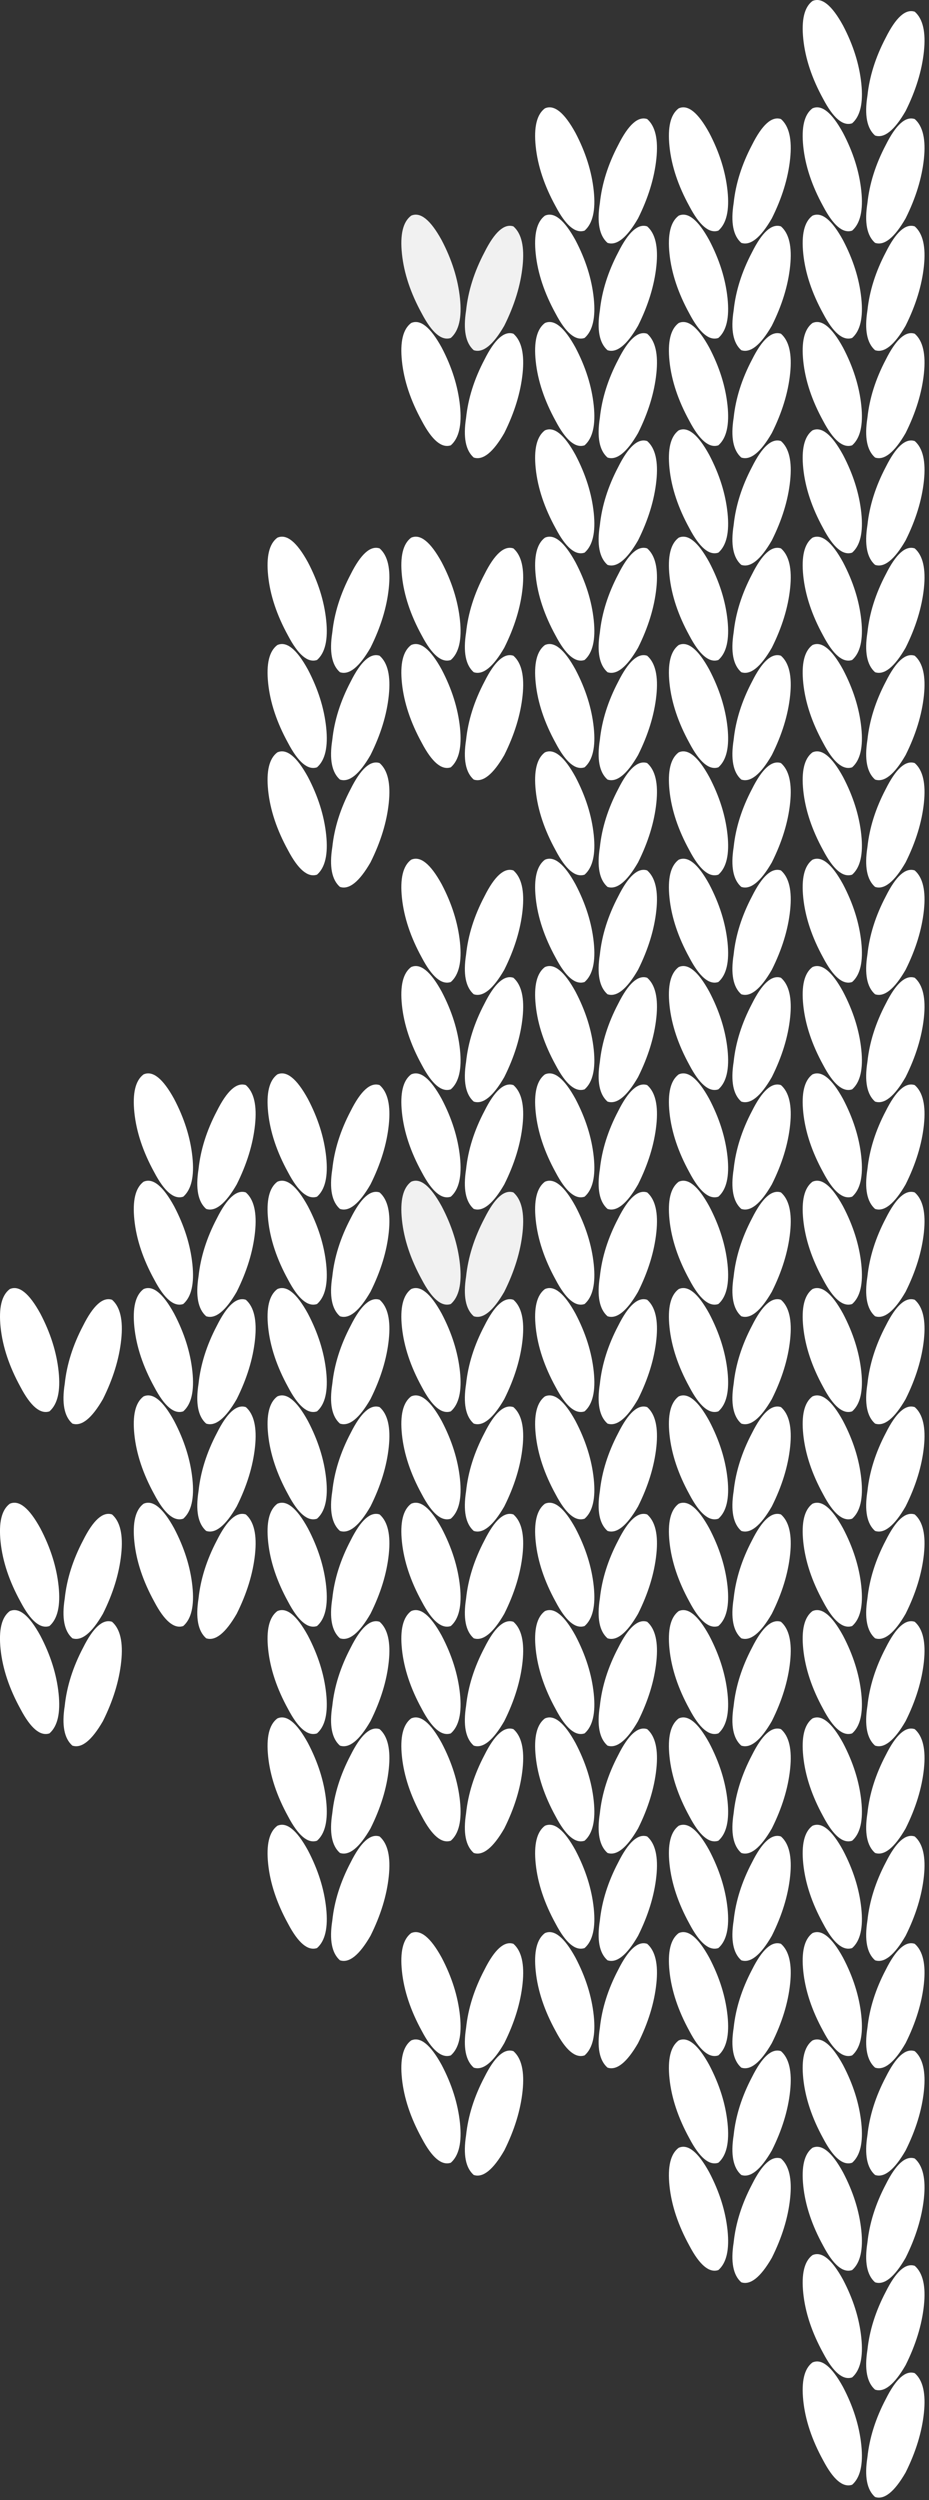<svg xmlns="http://www.w3.org/2000/svg" xmlns:xlink="http://www.w3.org/1999/xlink" width="61" height="164" fill="none" xmlns:v="https://vecta.io/nano"><rect width="100%" height="100%" fill="#333333" stroke="none"/><g fill="#fff"><path d="M60.065.769c-.602-.201-1.236.368-1.905 1.704-.668 1.27-1.069 2.54-1.203 3.81-.201 1.27-.033 2.139.501 2.607.602.201 1.27-.334 2.005-1.604.668-1.337 1.069-2.64 1.203-3.91S60.6 1.237 60.065.769zM53.348.067c-.535.401-.735 1.237-.602 2.507s.568 2.573 1.303 3.91c.668 1.27 1.303 1.805 1.905 1.604.535-.468.735-1.337.602-2.607s-.535-2.54-1.203-3.81C54.618.334 53.949-.201 53.348.067z"/><use xlink:href="#B"/><use xlink:href="#C"/><use xlink:href="#D"/><path d="M60.065 14.851c-.602-.2-1.236.368-1.905 1.704-.668 1.27-1.069 2.54-1.203 3.81-.201 1.27-.033 2.139.501 2.607.602.2 1.27-.334 2.005-1.604.668-1.337 1.069-2.64 1.203-3.91s-.067-2.139-.602-2.607zm-6.718-.702c-.535.401-.735 1.236-.602 2.506s.568 2.573 1.303 3.91c.668 1.27 1.303 1.805 1.905 1.604.535-.468.735-1.337.602-2.607s-.535-2.54-1.203-3.81c-.735-1.337-1.404-1.872-2.005-1.604zm-2.066.702c-.602-.2-1.237.368-1.905 1.704-.668 1.27-1.07 2.54-1.203 3.81-.2 1.27-.033 2.139.501 2.607.601.2 1.27-.334 2.005-1.604.669-1.337 1.07-2.64 1.203-3.91s-.067-2.139-.602-2.607zm-6.718-.702c-.535.401-.735 1.236-.602 2.506s.568 2.573 1.303 3.91c.668 1.27 1.303 1.805 1.905 1.604.535-.468.735-1.337.602-2.607s-.535-2.54-1.203-3.81c-.735-1.337-1.404-1.872-2.005-1.604zm-2.066.702c-.601-.2-1.236.368-1.905 1.704-.668 1.27-1.069 2.54-1.203 3.81-.201 1.27-.033 2.139.501 2.607.602.2 1.27-.334 2.005-1.604.668-1.337 1.069-2.64 1.203-3.91s-.067-2.139-.602-2.607zm-6.718-.702c-.535.401-.735 1.236-.602 2.506s.568 2.573 1.303 3.91c.668 1.27 1.303 1.805 1.905 1.604.535-.468.735-1.337.602-2.607s-.535-2.54-1.203-3.81c-.735-1.337-1.404-1.872-2.005-1.604z"/></g><path d="M33.713 14.851c-.602-.2-1.237.368-1.905 1.704-.669 1.27-1.07 2.54-1.203 3.81-.2 1.27-.033 2.139.501 2.607.602.2 1.27-.334 2.005-1.604.668-1.337 1.07-2.64 1.203-3.91s-.067-2.139-.602-2.607zm-6.718-.702c-.535.401-.735 1.236-.602 2.506s.568 2.573 1.303 3.91c.669 1.27 1.303 1.805 1.905 1.604.535-.468.735-1.337.601-2.607s-.535-2.54-1.203-3.81c-.735-1.337-1.404-1.872-2.005-1.604z" fill="#f1f1f1"/><g fill="#fff"><path d="M60.065 21.892c-.602-.2-1.236.368-1.905 1.704-.668 1.27-1.069 2.54-1.203 3.81-.201 1.27-.033 2.139.501 2.607.602.2 1.27-.334 2.005-1.604.668-1.337 1.069-2.64 1.203-3.91s-.067-2.139-.602-2.607zm-6.718-.702c-.535.401-.735 1.236-.602 2.507s.568 2.573 1.303 3.91c.668 1.27 1.303 1.805 1.905 1.604.535-.468.735-1.337.602-2.607s-.535-2.54-1.203-3.81c-.735-1.337-1.404-1.872-2.005-1.604zm-2.066.702c-.602-.2-1.237.368-1.905 1.704-.668 1.27-1.07 2.54-1.203 3.81-.2 1.27-.033 2.139.501 2.607.601.2 1.27-.334 2.005-1.604.669-1.337 1.07-2.64 1.203-3.91s-.067-2.139-.602-2.607zm-6.718-.702c-.535.401-.735 1.236-.602 2.507s.568 2.573 1.303 3.91c.668 1.27 1.303 1.805 1.905 1.604.535-.468.735-1.337.602-2.607s-.535-2.54-1.203-3.81c-.735-1.337-1.404-1.872-2.005-1.604zm-2.066.702c-.601-.2-1.236.368-1.905 1.704-.668 1.27-1.069 2.54-1.203 3.81-.201 1.27-.033 2.139.501 2.607.602.2 1.27-.334 2.005-1.604.668-1.337 1.069-2.64 1.203-3.91s-.067-2.139-.602-2.607zm-6.718-.702c-.535.401-.735 1.236-.602 2.507s.568 2.573 1.303 3.91c.668 1.27 1.303 1.805 1.905 1.604.535-.468.735-1.337.602-2.607s-.535-2.54-1.203-3.81c-.735-1.337-1.404-1.872-2.005-1.604zm-2.066.702c-.602-.2-1.237.368-1.905 1.704-.669 1.27-1.07 2.54-1.203 3.81-.2 1.27-.033 2.139.501 2.607.602.2 1.27-.334 2.005-1.604.668-1.337 1.07-2.64 1.203-3.91s-.067-2.139-.602-2.607zm-6.718-.702c-.535.401-.735 1.236-.602 2.507s.568 2.573 1.303 3.91c.669 1.27 1.303 1.805 1.905 1.604.535-.468.735-1.337.601-2.607s-.535-2.54-1.203-3.81c-.735-1.337-1.404-1.872-2.005-1.604z"/><use xlink:href="#B" y="21.123"/><use xlink:href="#C" y="21.123"/><use xlink:href="#D" y="21.123"/><use xlink:href="#E"/><use xlink:href="#F"/><use xlink:href="#G"/><use xlink:href="#H"/><use xlink:href="#I"/><path d="M60.065 43.015c-.602-.2-1.236.368-1.905 1.705-.668 1.27-1.069 2.54-1.203 3.81-.201 1.27-.033 2.139.501 2.607.602.201 1.27-.334 2.005-1.604.668-1.337 1.069-2.64 1.203-3.91s-.067-2.139-.602-2.607zm-6.718-.702c-.535.401-.735 1.237-.602 2.507s.568 2.574 1.303 3.91c.668 1.27 1.303 1.805 1.905 1.604.535-.468.735-1.337.602-2.607s-.535-2.54-1.203-3.81c-.735-1.337-1.404-1.872-2.005-1.604zm-2.066.702c-.602-.2-1.237.368-1.905 1.705-.668 1.27-1.07 2.54-1.203 3.81-.2 1.27-.033 2.139.501 2.607.601.201 1.27-.334 2.005-1.604.669-1.337 1.07-2.64 1.203-3.91s-.067-2.139-.602-2.607zm-6.718-.702c-.535.401-.735 1.237-.602 2.507s.568 2.574 1.303 3.91c.668 1.27 1.303 1.805 1.905 1.604.535-.468.735-1.337.602-2.607s-.535-2.54-1.203-3.81c-.735-1.337-1.404-1.872-2.005-1.604zm-2.066.702c-.601-.2-1.236.368-1.905 1.705-.668 1.27-1.069 2.54-1.203 3.81-.201 1.27-.033 2.139.501 2.607.602.201 1.27-.334 2.005-1.604.668-1.337 1.069-2.64 1.203-3.91s-.067-2.139-.602-2.607zm-6.718-.702c-.535.401-.735 1.237-.602 2.507s.568 2.574 1.303 3.91c.668 1.27 1.303 1.805 1.905 1.604.535-.468.735-1.337.602-2.607s-.535-2.54-1.203-3.81c-.735-1.337-1.404-1.872-2.005-1.604zm-2.066.702c-.602-.2-1.237.368-1.905 1.705-.669 1.27-1.07 2.54-1.203 3.81-.2 1.27-.033 2.139.501 2.607.602.201 1.27-.334 2.005-1.604.668-1.337 1.07-2.64 1.203-3.91s-.067-2.139-.602-2.607zm-6.718-.702c-.535.401-.735 1.237-.602 2.507s.568 2.574 1.303 3.91c.669 1.27 1.303 1.805 1.905 1.604.535-.468.735-1.337.601-2.607s-.535-2.54-1.203-3.81c-.735-1.337-1.404-1.872-2.005-1.604zm-2.067.702c-.602-.2-1.237.368-1.905 1.705-.668 1.27-1.07 2.54-1.203 3.81-.201 1.27-.033 2.139.501 2.607.602.201 1.27-.334 2.005-1.604.668-1.337 1.07-2.64 1.203-3.91s-.067-2.139-.602-2.607zm-6.718-.702c-.535.401-.735 1.237-.602 2.507s.568 2.574 1.303 3.91c.668 1.27 1.303 1.805 1.905 1.604.535-.468.735-1.337.602-2.607s-.535-2.54-1.203-3.81c-.735-1.337-1.404-1.872-2.005-1.604zm41.855 7.743c-.602-.2-1.236.368-1.905 1.705-.668 1.27-1.069 2.54-1.203 3.81-.201 1.27-.033 2.139.501 2.607.602.201 1.27-.334 2.005-1.604.668-1.337 1.069-2.64 1.203-3.91s-.067-2.139-.602-2.607zm-6.718-.702c-.535.401-.735 1.236-.602 2.507s.568 2.573 1.303 3.91c.668 1.27 1.303 1.805 1.905 1.604.535-.468.735-1.337.602-2.607s-.535-2.54-1.203-3.81c-.735-1.337-1.404-1.872-2.005-1.604zm-2.066.702c-.602-.2-1.237.368-1.905 1.705-.668 1.27-1.07 2.54-1.203 3.81-.2 1.27-.033 2.139.501 2.607.601.201 1.27-.334 2.005-1.604.669-1.337 1.07-2.64 1.203-3.91s-.067-2.139-.602-2.607zm-6.718-.702c-.535.401-.735 1.236-.602 2.507s.568 2.573 1.303 3.91c.668 1.27 1.303 1.805 1.905 1.604.535-.468.735-1.337.602-2.607s-.535-2.54-1.203-3.81c-.735-1.337-1.404-1.872-2.005-1.604zm-2.066.702c-.601-.2-1.236.368-1.905 1.705-.668 1.27-1.069 2.54-1.203 3.81-.201 1.27-.033 2.139.501 2.607.602.201 1.27-.334 2.005-1.604.668-1.337 1.069-2.64 1.203-3.91s-.067-2.139-.602-2.607zm-6.718-.702c-.535.401-.735 1.236-.602 2.507s.568 2.573 1.303 3.91c.668 1.27 1.303 1.805 1.905 1.604.535-.468.735-1.337.602-2.607s-.535-2.54-1.203-3.81c-.735-1.337-1.404-1.872-2.005-1.604zm-10.851.702c-.602-.2-1.237.368-1.905 1.705-.668 1.27-1.07 2.54-1.203 3.81-.201 1.27-.033 2.139.501 2.607.602.201 1.27-.334 2.005-1.604.668-1.337 1.07-2.64 1.203-3.91s-.067-2.139-.602-2.607zm-6.718-.702c-.535.401-.735 1.236-.602 2.507s.568 2.573 1.303 3.91c.668 1.27 1.303 1.805 1.905 1.604.535-.468.735-1.337.602-2.607s-.535-2.54-1.203-3.81c-.735-1.337-1.404-1.872-2.005-1.604zm41.855 7.744c-.602-.2-1.236.368-1.905 1.705-.668 1.27-1.069 2.54-1.203 3.81-.201 1.27-.033 2.139.501 2.607.602.2 1.27-.334 2.005-1.604.668-1.337 1.069-2.64 1.203-3.91s-.067-2.139-.602-2.607zm-6.718-.702c-.535.401-.735 1.237-.602 2.507s.568 2.573 1.303 3.91c.668 1.27 1.303 1.805 1.905 1.604.535-.468.735-1.337.602-2.607s-.535-2.54-1.203-3.81c-.735-1.337-1.404-1.872-2.005-1.604zm-2.066.702c-.602-.2-1.237.368-1.905 1.705-.668 1.27-1.07 2.54-1.203 3.81-.2 1.27-.033 2.139.501 2.607.601.2 1.27-.334 2.005-1.604.669-1.337 1.07-2.64 1.203-3.91s-.067-2.139-.602-2.607zm-6.718-.702c-.535.401-.735 1.237-.602 2.507s.568 2.573 1.303 3.91c.668 1.27 1.303 1.805 1.905 1.604.535-.468.735-1.337.602-2.607s-.535-2.54-1.203-3.81c-.735-1.337-1.404-1.872-2.005-1.604zm-2.066.702c-.601-.2-1.236.368-1.905 1.705-.668 1.27-1.069 2.54-1.203 3.81-.201 1.27-.033 2.139.501 2.607.602.2 1.27-.334 2.005-1.604.668-1.337 1.069-2.64 1.203-3.91s-.067-2.139-.602-2.607zm-6.718-.702c-.535.401-.735 1.237-.602 2.507s.568 2.573 1.303 3.91c.668 1.27 1.303 1.805 1.905 1.604.535-.468.735-1.337.602-2.607s-.535-2.54-1.203-3.81c-.735-1.337-1.404-1.872-2.005-1.604zm-2.066.702c-.602-.2-1.237.368-1.905 1.705-.669 1.27-1.07 2.54-1.203 3.81-.2 1.27-.033 2.139.501 2.607.602.2 1.27-.334 2.005-1.604.668-1.337 1.07-2.64 1.203-3.91s-.067-2.139-.602-2.607zm-6.718-.702c-.535.401-.735 1.237-.602 2.507s.568 2.573 1.303 3.91c.669 1.27 1.303 1.805 1.905 1.604.535-.468.735-1.337.601-2.607S29.669 59.27 29 58c-.735-1.337-1.404-1.872-2.005-1.604zm33.07 7.743c-.602-.2-1.236.368-1.905 1.704-.668 1.27-1.069 2.54-1.203 3.81-.201 1.27-.033 2.139.501 2.607.602.201 1.27-.334 2.005-1.604.668-1.337 1.069-2.64 1.203-3.91s-.067-2.139-.602-2.607zm-6.718-.702c-.535.401-.735 1.237-.602 2.507s.568 2.573 1.303 3.91c.668 1.27 1.303 1.805 1.905 1.604.535-.468.735-1.337.602-2.607s-.535-2.54-1.203-3.81c-.735-1.337-1.404-1.872-2.005-1.604zm-2.066.702c-.602-.2-1.237.368-1.905 1.704-.668 1.27-1.07 2.54-1.203 3.81-.2 1.27-.033 2.139.501 2.607.601.201 1.27-.334 2.005-1.604.669-1.337 1.07-2.64 1.203-3.91s-.067-2.139-.602-2.607zm-6.718-.702c-.535.401-.735 1.237-.602 2.507s.568 2.573 1.303 3.91c.668 1.27 1.303 1.805 1.905 1.604.535-.468.735-1.337.602-2.607s-.535-2.54-1.203-3.81c-.735-1.337-1.404-1.872-2.005-1.604zm-2.066.702c-.601-.2-1.236.368-1.905 1.704-.668 1.27-1.069 2.54-1.203 3.81-.201 1.27-.033 2.139.501 2.607.602.201 1.27-.334 2.005-1.604.668-1.337 1.069-2.64 1.203-3.91s-.067-2.139-.602-2.607zm-6.718-.702c-.535.401-.735 1.237-.602 2.507s.568 2.573 1.303 3.91c.668 1.27 1.303 1.805 1.905 1.604.535-.468.735-1.337.602-2.607s-.535-2.54-1.203-3.81c-.735-1.337-1.404-1.872-2.005-1.604zm-2.066.702c-.602-.2-1.237.368-1.905 1.704-.669 1.27-1.07 2.54-1.203 3.81-.2 1.27-.033 2.139.501 2.607.602.201 1.27-.334 2.005-1.604.668-1.337 1.07-2.64 1.203-3.91s-.067-2.139-.602-2.607zm-6.718-.702c-.535.401-.735 1.237-.602 2.507s.568 2.573 1.303 3.91c.669 1.27 1.303 1.805 1.905 1.604.535-.468.735-1.337.601-2.607s-.535-2.54-1.203-3.81c-.735-1.337-1.404-1.872-2.005-1.604z"/><use xlink:href="#E" y="35.206"/><use xlink:href="#F" y="35.206"/><use xlink:href="#G" y="35.206"/><use xlink:href="#H" y="35.206"/><use xlink:href="#I" y="35.206"/><use xlink:href="#J"/><path d="M60.065 78.221c-.602-.201-1.236.368-1.905 1.704-.668 1.27-1.069 2.54-1.203 3.81-.201 1.27-.033 2.139.501 2.607.602.201 1.27-.334 2.005-1.604.668-1.337 1.069-2.64 1.203-3.91s-.067-2.139-.602-2.607zm-6.718-.702c-.535.401-.735 1.237-.602 2.507s.568 2.574 1.303 3.91c.668 1.27 1.303 1.805 1.905 1.604.535-.468.735-1.337.602-2.607s-.535-2.54-1.203-3.81c-.735-1.337-1.404-1.872-2.005-1.604zm-2.066.702c-.602-.201-1.237.368-1.905 1.704-.668 1.27-1.07 2.54-1.203 3.81-.2 1.27-.033 2.139.501 2.607.601.201 1.27-.334 2.005-1.604.669-1.337 1.07-2.64 1.203-3.91s-.067-2.139-.602-2.607zm-6.718-.702c-.535.401-.735 1.237-.602 2.507s.568 2.574 1.303 3.91c.668 1.27 1.303 1.805 1.905 1.604.535-.468.735-1.337.602-2.607s-.535-2.54-1.203-3.81c-.735-1.337-1.404-1.872-2.005-1.604zm-2.066.702c-.601-.201-1.236.368-1.905 1.704-.668 1.27-1.069 2.54-1.203 3.81-.201 1.27-.033 2.139.501 2.607.602.201 1.27-.334 2.005-1.604.668-1.337 1.069-2.64 1.203-3.91s-.067-2.139-.602-2.607zm-6.718-.702c-.535.401-.735 1.237-.602 2.507s.568 2.574 1.303 3.91c.668 1.27 1.303 1.805 1.905 1.604.535-.468.735-1.337.602-2.607s-.535-2.54-1.203-3.81c-.735-1.337-1.404-1.872-2.005-1.604z"/></g><path d="M33.713 78.221c-.602-.201-1.237.368-1.905 1.704-.669 1.27-1.07 2.54-1.203 3.81-.2 1.27-.033 2.139.501 2.607.602.201 1.27-.334 2.005-1.604.668-1.337 1.07-2.64 1.203-3.91s-.067-2.139-.602-2.607zm-6.718-.702c-.535.401-.735 1.237-.602 2.507s.568 2.574 1.303 3.91c.669 1.27 1.303 1.805 1.905 1.604.535-.468.735-1.337.601-2.607s-.535-2.54-1.203-3.81c-.735-1.337-1.404-1.872-2.005-1.604z" fill="#f1f1f1"/><g fill="#fff"><path d="M24.928 78.221c-.602-.201-1.237.368-1.905 1.704-.668 1.27-1.07 2.54-1.203 3.81-.201 1.27-.033 2.139.501 2.607.602.201 1.27-.334 2.005-1.604.668-1.337 1.07-2.64 1.203-3.91s-.067-2.139-.602-2.607zm-6.718-.702c-.535.401-.735 1.237-.602 2.507s.568 2.574 1.303 3.91c.668 1.27 1.303 1.805 1.905 1.604.535-.468.735-1.337.602-2.607s-.535-2.54-1.203-3.81c-.735-1.337-1.404-1.872-2.005-1.604zm-2.066.702c-.602-.201-1.237.368-1.905 1.704-.668 1.27-1.069 2.54-1.203 3.81-.2 1.27-.033 2.139.501 2.607.602.201 1.27-.334 2.005-1.604.668-1.337 1.069-2.64 1.203-3.91s-.067-2.139-.602-2.607zm-6.718-.702c-.535.401-.735 1.237-.602 2.507s.568 2.574 1.303 3.91c.668 1.27 1.303 1.805 1.905 1.604.535-.468.735-1.337.602-2.607s-.535-2.54-1.203-3.81c-.735-1.337-1.404-1.872-2.005-1.604z"/><use xlink:href="#E" y="49.288"/><use xlink:href="#F" y="49.288"/><use xlink:href="#G" y="49.288"/><use xlink:href="#H" y="49.288"/><use xlink:href="#I" y="49.288"/><use xlink:href="#J" y="14.082"/><path d="M7.359 85.262c-.602-.201-1.237.368-1.905 1.704-.668 1.27-1.069 2.54-1.203 3.81-.201 1.27-.033 2.139.501 2.607.602.201 1.27-.334 2.005-1.604.668-1.337 1.069-2.64 1.203-3.91s-.067-2.139-.602-2.607zM.642 84.56c-.535.401-.735 1.237-.602 2.507s.568 2.573 1.303 3.91c.668 1.27 1.303 1.805 1.905 1.604.535-.468.735-1.337.602-2.607s-.535-2.54-1.203-3.81c-.735-1.337-1.404-1.872-2.005-1.604zm59.423 7.743c-.602-.201-1.236.368-1.905 1.704-.668 1.27-1.069 2.54-1.203 3.81-.201 1.27-.033 2.139.501 2.607.602.2 1.27-.335 2.005-1.605.668-1.337 1.069-2.64 1.203-3.91s-.067-2.139-.602-2.607zm-6.718-.702c-.535.401-.735 1.237-.602 2.507s.568 2.573 1.303 3.91c.668 1.27 1.303 1.805 1.905 1.604.535-.468.735-1.337.602-2.607s-.535-2.54-1.203-3.81c-.735-1.337-1.404-1.872-2.005-1.604zm-2.066.702c-.602-.201-1.237.368-1.905 1.704-.668 1.27-1.07 2.54-1.203 3.81-.2 1.27-.033 2.139.501 2.607.601.2 1.27-.335 2.005-1.605.669-1.337 1.07-2.64 1.203-3.91s-.067-2.139-.602-2.607zm-6.718-.702c-.535.401-.735 1.237-.602 2.507s.568 2.573 1.303 3.91c.668 1.27 1.303 1.805 1.905 1.604.535-.468.735-1.337.602-2.607s-.535-2.54-1.203-3.81c-.735-1.337-1.404-1.872-2.005-1.604zm-2.066.702c-.601-.201-1.236.368-1.905 1.704-.668 1.27-1.069 2.54-1.203 3.81-.201 1.27-.033 2.139.501 2.607.602.2 1.27-.335 2.005-1.605.668-1.337 1.069-2.64 1.203-3.91s-.067-2.139-.602-2.607zm-6.718-.702c-.535.401-.735 1.237-.602 2.507s.568 2.573 1.303 3.91c.668 1.27 1.303 1.805 1.905 1.604.535-.468.735-1.337.602-2.607s-.535-2.54-1.203-3.81c-.735-1.337-1.404-1.872-2.005-1.604zm-2.066.702c-.602-.201-1.237.368-1.905 1.704-.669 1.27-1.07 2.54-1.203 3.81-.2 1.27-.033 2.139.501 2.607.602.2 1.27-.335 2.005-1.605.668-1.337 1.07-2.64 1.203-3.91s-.067-2.139-.602-2.607zm-6.718-.702c-.535.401-.735 1.237-.602 2.507s.568 2.573 1.303 3.91c.669 1.27 1.303 1.805 1.905 1.604.535-.468.735-1.337.601-2.607s-.535-2.54-1.203-3.81c-.735-1.337-1.404-1.872-2.005-1.604zm-2.067.702c-.602-.201-1.237.368-1.905 1.704-.668 1.27-1.07 2.54-1.203 3.81-.201 1.27-.033 2.139.501 2.607.602.2 1.27-.335 2.005-1.605.668-1.337 1.07-2.64 1.203-3.91s-.067-2.139-.602-2.607zm-6.718-.702c-.535.401-.735 1.237-.602 2.507s.568 2.573 1.303 3.91c.668 1.27 1.303 1.805 1.905 1.604.535-.468.735-1.337.602-2.607s-.535-2.54-1.203-3.81c-.735-1.337-1.404-1.872-2.005-1.604zm-2.066.702c-.602-.201-1.237.368-1.905 1.704-.668 1.27-1.069 2.54-1.203 3.81-.2 1.27-.033 2.139.501 2.607.602.2 1.27-.335 2.005-1.605.668-1.337 1.069-2.64 1.203-3.91s-.067-2.139-.602-2.607zm-6.718-.702c-.535.401-.735 1.237-.602 2.507s.568 2.573 1.303 3.91c.668 1.27 1.303 1.805 1.905 1.604.535-.468.735-1.337.602-2.607s-.535-2.54-1.203-3.81c-.735-1.337-1.404-1.872-2.005-1.604zm50.639 7.743c-.602-.201-1.236.368-1.905 1.705-.668 1.27-1.069 2.54-1.203 3.81-.201 1.27-.033 2.139.501 2.607.602.2 1.27-.335 2.005-1.605.668-1.336 1.069-2.64 1.203-3.91s-.067-2.139-.602-2.607zm-6.718-.702c-.535.401-.735 1.237-.602 2.507s.568 2.573 1.303 3.91c.668 1.27 1.303 1.805 1.905 1.604.535-.467.735-1.336.602-2.606s-.535-2.54-1.203-3.81c-.735-1.337-1.404-1.872-2.005-1.605zm-2.066.702c-.602-.201-1.237.368-1.905 1.705-.668 1.27-1.07 2.54-1.203 3.81-.2 1.27-.033 2.139.501 2.607.601.2 1.27-.335 2.005-1.605.669-1.336 1.07-2.64 1.203-3.91s-.067-2.139-.602-2.607zm-6.718-.702c-.535.401-.735 1.237-.602 2.507s.568 2.573 1.303 3.91c.668 1.27 1.303 1.805 1.905 1.604.535-.467.735-1.336.602-2.606s-.535-2.54-1.203-3.81c-.735-1.337-1.404-1.872-2.005-1.605zm-2.066.702c-.601-.201-1.236.368-1.905 1.705-.668 1.27-1.069 2.54-1.203 3.81-.201 1.27-.033 2.139.501 2.607.602.2 1.27-.335 2.005-1.605.668-1.336 1.069-2.64 1.203-3.91s-.067-2.139-.602-2.607zm-6.718-.702c-.535.401-.735 1.237-.602 2.507s.568 2.573 1.303 3.91c.668 1.27 1.303 1.805 1.905 1.604.535-.467.735-1.336.602-2.606s-.535-2.54-1.203-3.81c-.735-1.337-1.404-1.872-2.005-1.605zm-2.066.702c-.602-.201-1.237.368-1.905 1.705-.669 1.27-1.07 2.54-1.203 3.81-.2 1.27-.033 2.139.501 2.607.602.2 1.27-.335 2.005-1.605.668-1.336 1.07-2.64 1.203-3.91s-.067-2.139-.602-2.607zm-6.718-.702c-.535.401-.735 1.237-.602 2.507s.568 2.573 1.303 3.91c.669 1.27 1.303 1.805 1.905 1.604.535-.467.735-1.336.601-2.606s-.535-2.54-1.203-3.81c-.735-1.337-1.404-1.872-2.005-1.605zm-2.067.702c-.602-.201-1.237.368-1.905 1.705-.668 1.27-1.07 2.54-1.203 3.81-.201 1.27-.033 2.139.501 2.607.602.2 1.27-.335 2.005-1.605.668-1.336 1.07-2.64 1.203-3.91s-.067-2.139-.602-2.607zm-6.718-.702c-.535.401-.735 1.237-.602 2.507s.568 2.573 1.303 3.91c.668 1.27 1.303 1.805 1.905 1.604.535-.467.735-1.336.602-2.606s-.535-2.54-1.203-3.81c-.735-1.337-1.404-1.872-2.005-1.605zm-2.066.702c-.602-.201-1.237.368-1.905 1.705-.668 1.27-1.069 2.54-1.203 3.81-.2 1.27-.033 2.139.501 2.607.602.2 1.27-.335 2.005-1.605.668-1.336 1.069-2.64 1.203-3.91s-.067-2.139-.602-2.607zm-6.718-.702c-.535.401-.735 1.237-.602 2.507s.568 2.573 1.303 3.91c.668 1.27 1.303 1.805 1.905 1.604.535-.467.735-1.336.602-2.606s-.535-2.54-1.203-3.81c-.735-1.337-1.404-1.872-2.005-1.605zm-2.067.702c-.602-.201-1.237.368-1.905 1.705-.668 1.27-1.069 2.54-1.203 3.81-.201 1.27-.033 2.139.501 2.607.602.2 1.27-.335 2.005-1.605.668-1.336 1.069-2.64 1.203-3.91s-.067-2.139-.602-2.607zm-6.718-.702c-.535.401-.735 1.237-.602 2.507s.568 2.573 1.303 3.91c.668 1.27 1.303 1.805 1.905 1.604.535-.467.735-1.336.602-2.606s-.535-2.54-1.203-3.81c-.735-1.337-1.404-1.872-2.005-1.605zm59.424 7.743c-.602-.2-1.236.368-1.905 1.705-.668 1.27-1.069 2.54-1.203 3.81-.201 1.27-.033 2.139.501 2.607.602.2 1.27-.334 2.005-1.604.668-1.337 1.069-2.641 1.203-3.911s-.067-2.139-.602-2.607zm-6.718-.701c-.535.401-.735 1.236-.602 2.506s.568 2.574 1.303 3.91c.668 1.27 1.303 1.805 1.905 1.605.535-.468.735-1.337.602-2.607s-.535-2.54-1.203-3.81c-.735-1.337-1.404-1.872-2.005-1.604zm-2.066.701c-.602-.2-1.237.368-1.905 1.705-.668 1.27-1.07 2.54-1.203 3.81-.2 1.27-.033 2.139.501 2.607.601.2 1.27-.334 2.005-1.604.669-1.337 1.07-2.641 1.203-3.911s-.067-2.139-.602-2.607zm-6.718-.701c-.535.401-.735 1.236-.602 2.506s.568 2.574 1.303 3.91c.668 1.27 1.303 1.805 1.905 1.605.535-.468.735-1.337.602-2.607s-.535-2.54-1.203-3.81c-.735-1.337-1.404-1.872-2.005-1.604zm-2.066.701c-.601-.2-1.236.368-1.905 1.705-.668 1.27-1.069 2.54-1.203 3.81-.201 1.27-.033 2.139.501 2.607.602.2 1.27-.334 2.005-1.604.668-1.337 1.069-2.641 1.203-3.911s-.067-2.139-.602-2.607zm-6.718-.701c-.535.401-.735 1.236-.602 2.506s.568 2.574 1.303 3.91c.668 1.27 1.303 1.805 1.905 1.605.535-.468.735-1.337.602-2.607s-.535-2.54-1.203-3.81c-.735-1.337-1.404-1.872-2.005-1.604zm-2.066.701c-.602-.2-1.237.368-1.905 1.705-.669 1.27-1.07 2.54-1.203 3.81-.2 1.27-.033 2.139.501 2.607.602.2 1.27-.334 2.005-1.604.668-1.337 1.07-2.641 1.203-3.911s-.067-2.139-.602-2.607zm-6.718-.701c-.535.401-.735 1.236-.602 2.506s.568 2.574 1.303 3.91c.669 1.27 1.303 1.805 1.905 1.605.535-.468.735-1.337.601-2.607s-.535-2.54-1.203-3.81c-.735-1.337-1.404-1.872-2.005-1.604zm-2.067.701c-.602-.2-1.237.368-1.905 1.705-.668 1.27-1.07 2.54-1.203 3.81-.201 1.27-.033 2.139.501 2.607.602.2 1.27-.334 2.005-1.604.668-1.337 1.07-2.641 1.203-3.911s-.067-2.139-.602-2.607zm-6.718-.701c-.535.401-.735 1.236-.602 2.506s.568 2.574 1.303 3.91c.668 1.27 1.303 1.805 1.905 1.605.535-.468.735-1.337.602-2.607s-.535-2.54-1.203-3.81c-.735-1.337-1.404-1.872-2.005-1.604zm-10.851.701c-.602-.2-1.237.368-1.905 1.705-.668 1.27-1.069 2.54-1.203 3.81-.201 1.27-.033 2.139.501 2.607.602.2 1.27-.334 2.005-1.604.668-1.337 1.069-2.641 1.203-3.911s-.067-2.139-.602-2.607zm-6.718-.701c-.535.401-.735 1.236-.602 2.506s.568 2.574 1.303 3.91c.668 1.27 1.303 1.805 1.905 1.605.535-.468.735-1.337.602-2.607s-.535-2.54-1.203-3.81c-.735-1.337-1.404-1.872-2.005-1.604z"/><use xlink:href="#K"/><use xlink:href="#L"/><use xlink:href="#M"/><path d="M33.713 113.427c-.602-.201-1.237.367-1.905 1.704-.669 1.27-1.07 2.54-1.203 3.81-.2 1.27-.033 2.139.501 2.607.602.2 1.27-.334 2.005-1.604.668-1.337 1.07-2.641 1.203-3.911s-.067-2.139-.602-2.606zm-6.718-.702c-.535.401-.735 1.236-.602 2.506s.568 2.574 1.303 3.911c.669 1.27 1.303 1.804 1.905 1.604.535-.468.735-1.337.601-2.607s-.535-2.54-1.203-3.81c-.735-1.337-1.404-1.872-2.005-1.604z"/><use xlink:href="#N"/><use xlink:href="#K" y="7.041"/><use xlink:href="#L" y="7.041"/><use xlink:href="#M" y="7.041"/><use xlink:href="#N" y="7.041"/><use xlink:href="#O"/><use xlink:href="#P"/><path d="M42.497 127.509c-.601-.201-1.236.367-1.905 1.704-.668 1.27-1.069 2.54-1.203 3.81-.201 1.27-.033 2.139.501 2.607.602.201 1.27-.334 2.005-1.604.668-1.337 1.069-2.64 1.203-3.91s-.067-2.139-.602-2.607zm-6.718-.702c-.535.401-.735 1.236-.602 2.506s.568 2.574 1.303 3.911c.668 1.27 1.303 1.805 1.905 1.604.535-.468.735-1.337.602-2.607s-.535-2.54-1.203-3.81c-.735-1.337-1.404-1.871-2.005-1.604z"/><use xlink:href="#Q"/><use xlink:href="#O" y="7.041"/><use xlink:href="#P" y="7.041"/><use xlink:href="#Q" y="7.041"/><path d="M60.065 141.591c-.602-.201-1.236.368-1.905 1.704-.668 1.27-1.069 2.54-1.203 3.81-.201 1.27-.033 2.139.501 2.607.602.201 1.27-.334 2.005-1.604.668-1.337 1.069-2.64 1.203-3.91s-.067-2.139-.602-2.607zm-6.718-.702c-.535.401-.735 1.237-.602 2.507s.568 2.573 1.303 3.91c.668 1.27 1.303 1.805 1.905 1.604.535-.468.735-1.337.602-2.607s-.535-2.54-1.203-3.81c-.735-1.337-1.404-1.871-2.005-1.604zm-2.066.702c-.602-.201-1.237.368-1.905 1.704-.668 1.27-1.07 2.54-1.203 3.81-.2 1.27-.033 2.139.501 2.607.601.201 1.27-.334 2.005-1.604.669-1.337 1.07-2.64 1.203-3.91s-.067-2.139-.602-2.607zm-6.718-.702c-.535.401-.735 1.237-.602 2.507s.568 2.573 1.303 3.91c.668 1.27 1.303 1.805 1.905 1.604.535-.468.735-1.337.602-2.607s-.535-2.54-1.203-3.81c-.735-1.337-1.404-1.871-2.005-1.604zm15.502 7.743c-.602-.2-1.236.368-1.905 1.705-.668 1.27-1.069 2.54-1.203 3.81-.201 1.27-.033 2.138.501 2.606.602.201 1.27-.334 2.005-1.604.668-1.337 1.069-2.64 1.203-3.91s-.067-2.139-.602-2.607zm-6.718-.702c-.535.401-.735 1.237-.602 2.507s.568 2.573 1.303 3.91c.668 1.27 1.303 1.805 1.905 1.604.535-.468.735-1.337.602-2.607s-.535-2.54-1.203-3.81c-.735-1.336-1.404-1.871-2.005-1.604zm6.718 7.743c-.602-.2-1.236.368-1.905 1.705-.668 1.27-1.069 2.54-1.203 3.81-.201 1.27-.033 2.139.501 2.607.602.2 1.27-.335 2.005-1.605.668-1.337 1.069-2.64 1.203-3.91s-.067-2.139-.602-2.607zm-6.718-.702c-.535.401-.735 1.237-.602 2.507s.568 2.573 1.303 3.91c.668 1.27 1.303 1.805 1.905 1.604.535-.467.735-1.336.602-2.606s-.535-2.54-1.203-3.81c-.735-1.337-1.404-1.872-2.005-1.605z"/></g><defs ><path id="B" d="M60.065 7.81c-.602-.201-1.236.368-1.905 1.704-.668 1.27-1.069 2.54-1.203 3.81-.201 1.27-.033 2.139.501 2.607.602.2 1.27-.334 2.005-1.604.668-1.337 1.069-2.64 1.203-3.91s-.067-2.139-.602-2.607zm-6.718-.702c-.535.401-.735 1.237-.602 2.507s.568 2.573 1.303 3.91c.668 1.27 1.303 1.805 1.905 1.604.535-.468.735-1.337.602-2.607s-.535-2.54-1.203-3.81c-.735-1.337-1.404-1.872-2.005-1.604z"/><path id="C" d="M51.281 7.81c-.602-.201-1.237.368-1.905 1.704-.668 1.27-1.07 2.54-1.203 3.81-.2 1.27-.033 2.139.501 2.607.601.2 1.27-.334 2.005-1.604.669-1.337 1.07-2.64 1.203-3.91s-.067-2.139-.602-2.607zm-6.718-.702c-.535.401-.735 1.237-.602 2.507s.568 2.573 1.303 3.91c.668 1.27 1.303 1.805 1.905 1.604.535-.468.735-1.337.602-2.607s-.535-2.54-1.203-3.81c-.735-1.337-1.404-1.872-2.005-1.604z"/><path id="D" d="M42.497 7.81c-.601-.201-1.236.368-1.905 1.704-.668 1.27-1.069 2.54-1.203 3.81-.201 1.27-.033 2.139.501 2.607.602.2 1.27-.334 2.005-1.604.668-1.337 1.069-2.64 1.203-3.91s-.067-2.139-.602-2.607zm-6.718-.702c-.535.401-.735 1.237-.602 2.507s.568 2.573 1.303 3.91c.668 1.27 1.303 1.805 1.905 1.604.535-.468.735-1.337.602-2.607s-.535-2.54-1.203-3.81c-.735-1.337-1.404-1.872-2.005-1.604z"/><path id="E" d="M60.065 35.974c-.602-.201-1.236.368-1.905 1.704-.668 1.27-1.069 2.54-1.203 3.81-.201 1.27-.033 2.139.501 2.607.602.201 1.27-.334 2.005-1.604.668-1.337 1.069-2.64 1.203-3.91s-.067-2.139-.602-2.607zm-6.718-.702c-.535.401-.735 1.237-.602 2.507s.568 2.573 1.303 3.91c.668 1.27 1.303 1.805 1.905 1.604.535-.468.735-1.337.602-2.607s-.535-2.54-1.203-3.81c-.735-1.337-1.404-1.872-2.005-1.604z"/><path id="F" d="M51.281 35.974c-.602-.201-1.237.368-1.905 1.704-.668 1.27-1.07 2.54-1.203 3.81-.2 1.27-.033 2.139.501 2.607.601.201 1.27-.334 2.005-1.604.669-1.337 1.07-2.64 1.203-3.91s-.067-2.139-.602-2.607zm-6.718-.702c-.535.401-.735 1.237-.602 2.507s.568 2.573 1.303 3.91c.668 1.27 1.303 1.805 1.905 1.604.535-.468.735-1.337.602-2.607s-.535-2.54-1.203-3.81c-.735-1.337-1.404-1.872-2.005-1.604z"/><path id="G" d="M42.497 35.974c-.601-.201-1.236.368-1.905 1.704-.668 1.27-1.069 2.54-1.203 3.81-.201 1.27-.033 2.139.501 2.607.602.201 1.27-.334 2.005-1.604.668-1.337 1.069-2.64 1.203-3.91s-.067-2.139-.602-2.607zm-6.718-.702c-.535.401-.735 1.237-.602 2.507s.568 2.573 1.303 3.91c.668 1.27 1.303 1.805 1.905 1.604.535-.468.735-1.337.602-2.607s-.535-2.54-1.203-3.81c-.735-1.337-1.404-1.872-2.005-1.604z"/><path id="H" d="M33.713 35.974c-.602-.201-1.237.368-1.905 1.704-.669 1.27-1.07 2.54-1.203 3.81-.2 1.27-.033 2.139.501 2.607.602.201 1.27-.334 2.005-1.604.668-1.337 1.07-2.64 1.203-3.91s-.067-2.139-.602-2.607zm-6.718-.702c-.535.401-.735 1.237-.602 2.507s.568 2.573 1.303 3.91c.669 1.27 1.303 1.805 1.905 1.604.535-.468.735-1.337.601-2.607s-.535-2.54-1.203-3.81c-.735-1.337-1.404-1.872-2.005-1.604z"/><path id="I" d="M24.928 35.974c-.602-.201-1.237.368-1.905 1.704-.668 1.27-1.07 2.54-1.203 3.81-.201 1.27-.033 2.139.501 2.607.602.201 1.27-.334 2.005-1.604.668-1.337 1.07-2.64 1.203-3.91s-.067-2.139-.602-2.607zm-6.718-.702c-.535.401-.735 1.237-.602 2.507s.568 2.573 1.303 3.91c.668 1.27 1.303 1.805 1.905 1.604.535-.468.735-1.337.602-2.607s-.535-2.54-1.203-3.81c-.735-1.337-1.404-1.872-2.005-1.604z"/><path id="J" d="M16.144 71.18c-.602-.201-1.237.368-1.905 1.704-.668 1.27-1.069 2.54-1.203 3.81-.2 1.27-.033 2.139.501 2.607.602.201 1.27-.334 2.005-1.604.668-1.337 1.069-2.64 1.203-3.91s-.067-2.139-.602-2.607zm-6.718-.702c-.535.401-.735 1.237-.602 2.507s.568 2.573 1.303 3.91c.668 1.27 1.303 1.805 1.905 1.604.535-.468.735-1.337.602-2.607s-.535-2.54-1.203-3.81c-.735-1.337-1.404-1.872-2.005-1.604z"/><path id="K" d="M60.065 113.427c-.602-.201-1.236.367-1.905 1.704-.668 1.27-1.069 2.54-1.203 3.81-.201 1.27-.033 2.139.501 2.607.602.2 1.27-.334 2.005-1.604.668-1.337 1.069-2.641 1.203-3.911s-.067-2.139-.602-2.606zm-6.718-.702c-.535.401-.735 1.236-.602 2.506s.568 2.574 1.303 3.911c.668 1.27 1.303 1.804 1.905 1.604.535-.468.735-1.337.602-2.607s-.535-2.54-1.203-3.81c-.735-1.337-1.404-1.872-2.005-1.604z"/><path id="L" d="M51.281 113.427c-.602-.201-1.237.367-1.905 1.704-.668 1.27-1.07 2.54-1.203 3.81-.2 1.27-.033 2.139.501 2.607.601.2 1.27-.334 2.005-1.604.669-1.337 1.07-2.641 1.203-3.911s-.067-2.139-.602-2.606zm-6.718-.702c-.535.401-.735 1.236-.602 2.506s.568 2.574 1.303 3.911c.668 1.27 1.303 1.804 1.905 1.604.535-.468.735-1.337.602-2.607s-.535-2.54-1.203-3.81c-.735-1.337-1.404-1.872-2.005-1.604z"/><path id="M" d="M42.497 113.427c-.601-.201-1.236.367-1.905 1.704-.668 1.27-1.069 2.54-1.203 3.81-.201 1.27-.033 2.139.501 2.607.602.2 1.27-.334 2.005-1.604.668-1.337 1.069-2.641 1.203-3.911s-.067-2.139-.602-2.606zm-6.718-.702c-.535.401-.735 1.236-.602 2.506s.568 2.574 1.303 3.911c.668 1.27 1.303 1.804 1.905 1.604.535-.468.735-1.337.602-2.607s-.535-2.54-1.203-3.81c-.735-1.337-1.404-1.872-2.005-1.604z"/><path id="N" d="M24.928 113.427c-.602-.201-1.237.367-1.905 1.704-.668 1.27-1.07 2.54-1.203 3.81-.201 1.27-.033 2.139.501 2.607.602.2 1.27-.334 2.005-1.604.668-1.337 1.07-2.641 1.203-3.911s-.067-2.139-.602-2.606zm-6.718-.702c-.535.401-.735 1.236-.602 2.506s.568 2.574 1.303 3.911c.668 1.27 1.303 1.804 1.905 1.604.535-.468.735-1.337.602-2.607s-.535-2.54-1.203-3.81c-.735-1.337-1.404-1.872-2.005-1.604z"/><path id="O" d="M60.065 127.509c-.602-.201-1.236.367-1.905 1.704-.668 1.27-1.069 2.54-1.203 3.81-.201 1.27-.033 2.139.501 2.607.602.201 1.27-.334 2.005-1.604.668-1.337 1.069-2.64 1.203-3.91s-.067-2.139-.602-2.607zm-6.718-.702c-.535.401-.735 1.236-.602 2.506s.568 2.574 1.303 3.911c.668 1.27 1.303 1.805 1.905 1.604.535-.468.735-1.337.602-2.607s-.535-2.54-1.203-3.81c-.735-1.337-1.404-1.871-2.005-1.604z"/><path id="P" d="M51.281 127.509c-.602-.201-1.237.367-1.905 1.704-.668 1.27-1.07 2.54-1.203 3.81-.2 1.27-.033 2.139.501 2.607.601.201 1.27-.334 2.005-1.604.669-1.337 1.07-2.64 1.203-3.91s-.067-2.139-.602-2.607zm-6.718-.702c-.535.401-.735 1.236-.602 2.506s.568 2.574 1.303 3.911c.668 1.27 1.303 1.805 1.905 1.604.535-.468.735-1.337.602-2.607s-.535-2.54-1.203-3.81c-.735-1.337-1.404-1.871-2.005-1.604z"/><path id="Q" d="M33.713 127.509c-.602-.201-1.237.367-1.905 1.704-.669 1.27-1.07 2.54-1.203 3.81-.2 1.27-.033 2.139.501 2.607.602.201 1.27-.334 2.005-1.604.668-1.337 1.07-2.64 1.203-3.91s-.067-2.139-.602-2.607zm-6.718-.702c-.535.401-.735 1.236-.602 2.506s.568 2.574 1.303 3.911c.669 1.27 1.303 1.805 1.905 1.604.535-.468.735-1.337.601-2.607s-.535-2.54-1.203-3.81c-.735-1.337-1.404-1.871-2.005-1.604z"/></defs></svg>